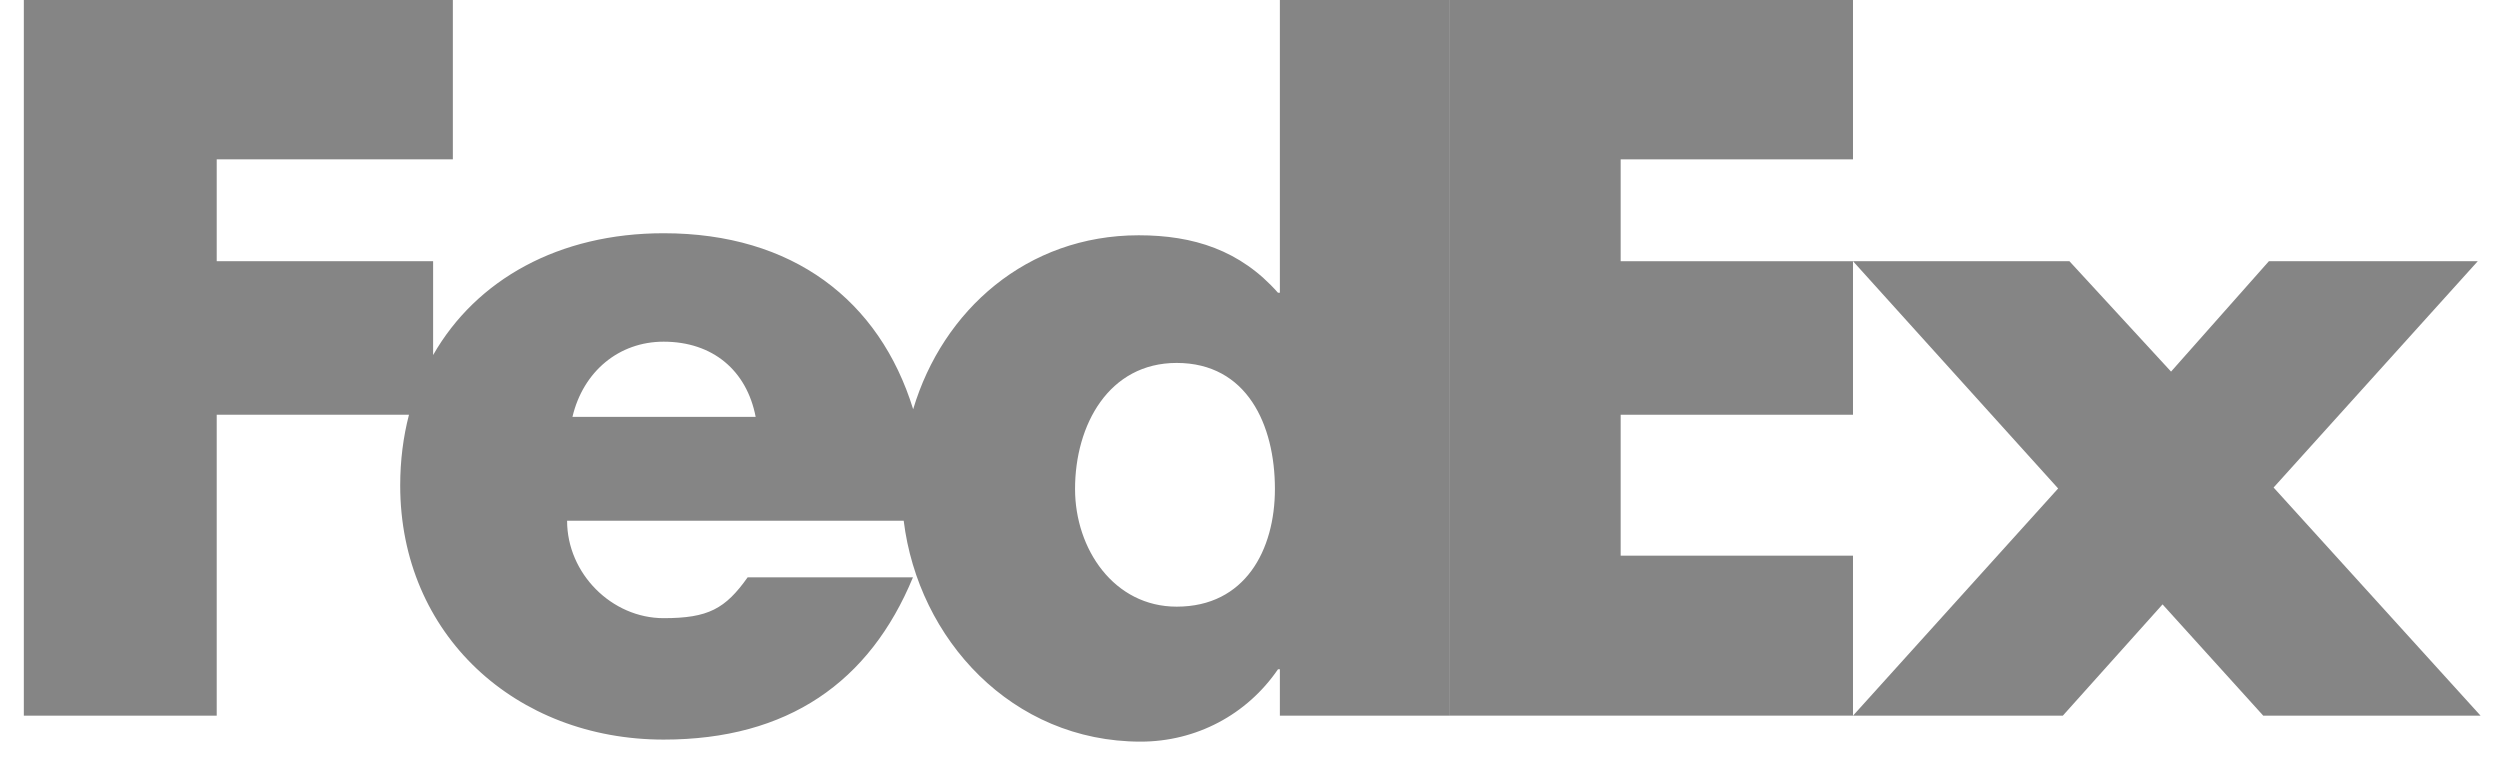 <svg width="98" height="30" viewBox="0 0 98 30" fill="none" xmlns="http://www.w3.org/2000/svg">
<path d="M72.638 28.054L80.679 19.148L72.638 10.24H81.122L85.105 14.567L88.94 10.24H97.128L89.125 19.111L97.238 28.054H88.719L84.772 23.692L80.863 28.054H72.638Z" fill="#858585"/>
<path d="M72.637 6.247H63.53V10.24H72.637V16.258H63.53V21.782H72.637V28.053H56.836V-0.008H72.637V6.247Z" fill="#858585"/>
<path d="M50.171 -0.008V11.476H50.097C48.621 9.804 46.778 9.223 44.638 9.223C40.256 9.223 36.955 12.16 35.796 16.042C34.475 11.764 31.067 9.143 26.014 9.143C21.91 9.143 18.669 10.959 16.978 13.918V10.24H8.495V6.247H17.752V-0.008H0.934V28.054H8.495V16.258H16.032C15.807 17.124 15.688 18.052 15.688 19.031C15.688 24.885 20.224 28.992 26.014 28.992C30.882 28.992 34.091 26.739 35.788 22.631H29.308C28.431 23.865 27.766 24.232 26.014 24.232C23.982 24.232 22.23 22.484 22.23 20.413H35.425C35.997 25.062 39.671 29.072 44.713 29.072C46.888 29.072 48.879 28.017 50.097 26.236H50.171V28.053H56.836V-0.008H50.171ZM22.44 16.342C22.861 14.559 24.263 13.394 26.014 13.394C27.941 13.394 29.272 14.523 29.622 16.342C29.77 16.342 22.44 16.342 22.44 16.342ZM46.125 23.781C43.668 23.781 42.142 21.524 42.142 19.168C42.142 16.649 43.47 14.227 46.125 14.227C48.879 14.227 49.977 16.649 49.977 19.168C49.976 21.556 48.813 23.781 46.125 23.781Z" fill="#858585"/>
</svg>
